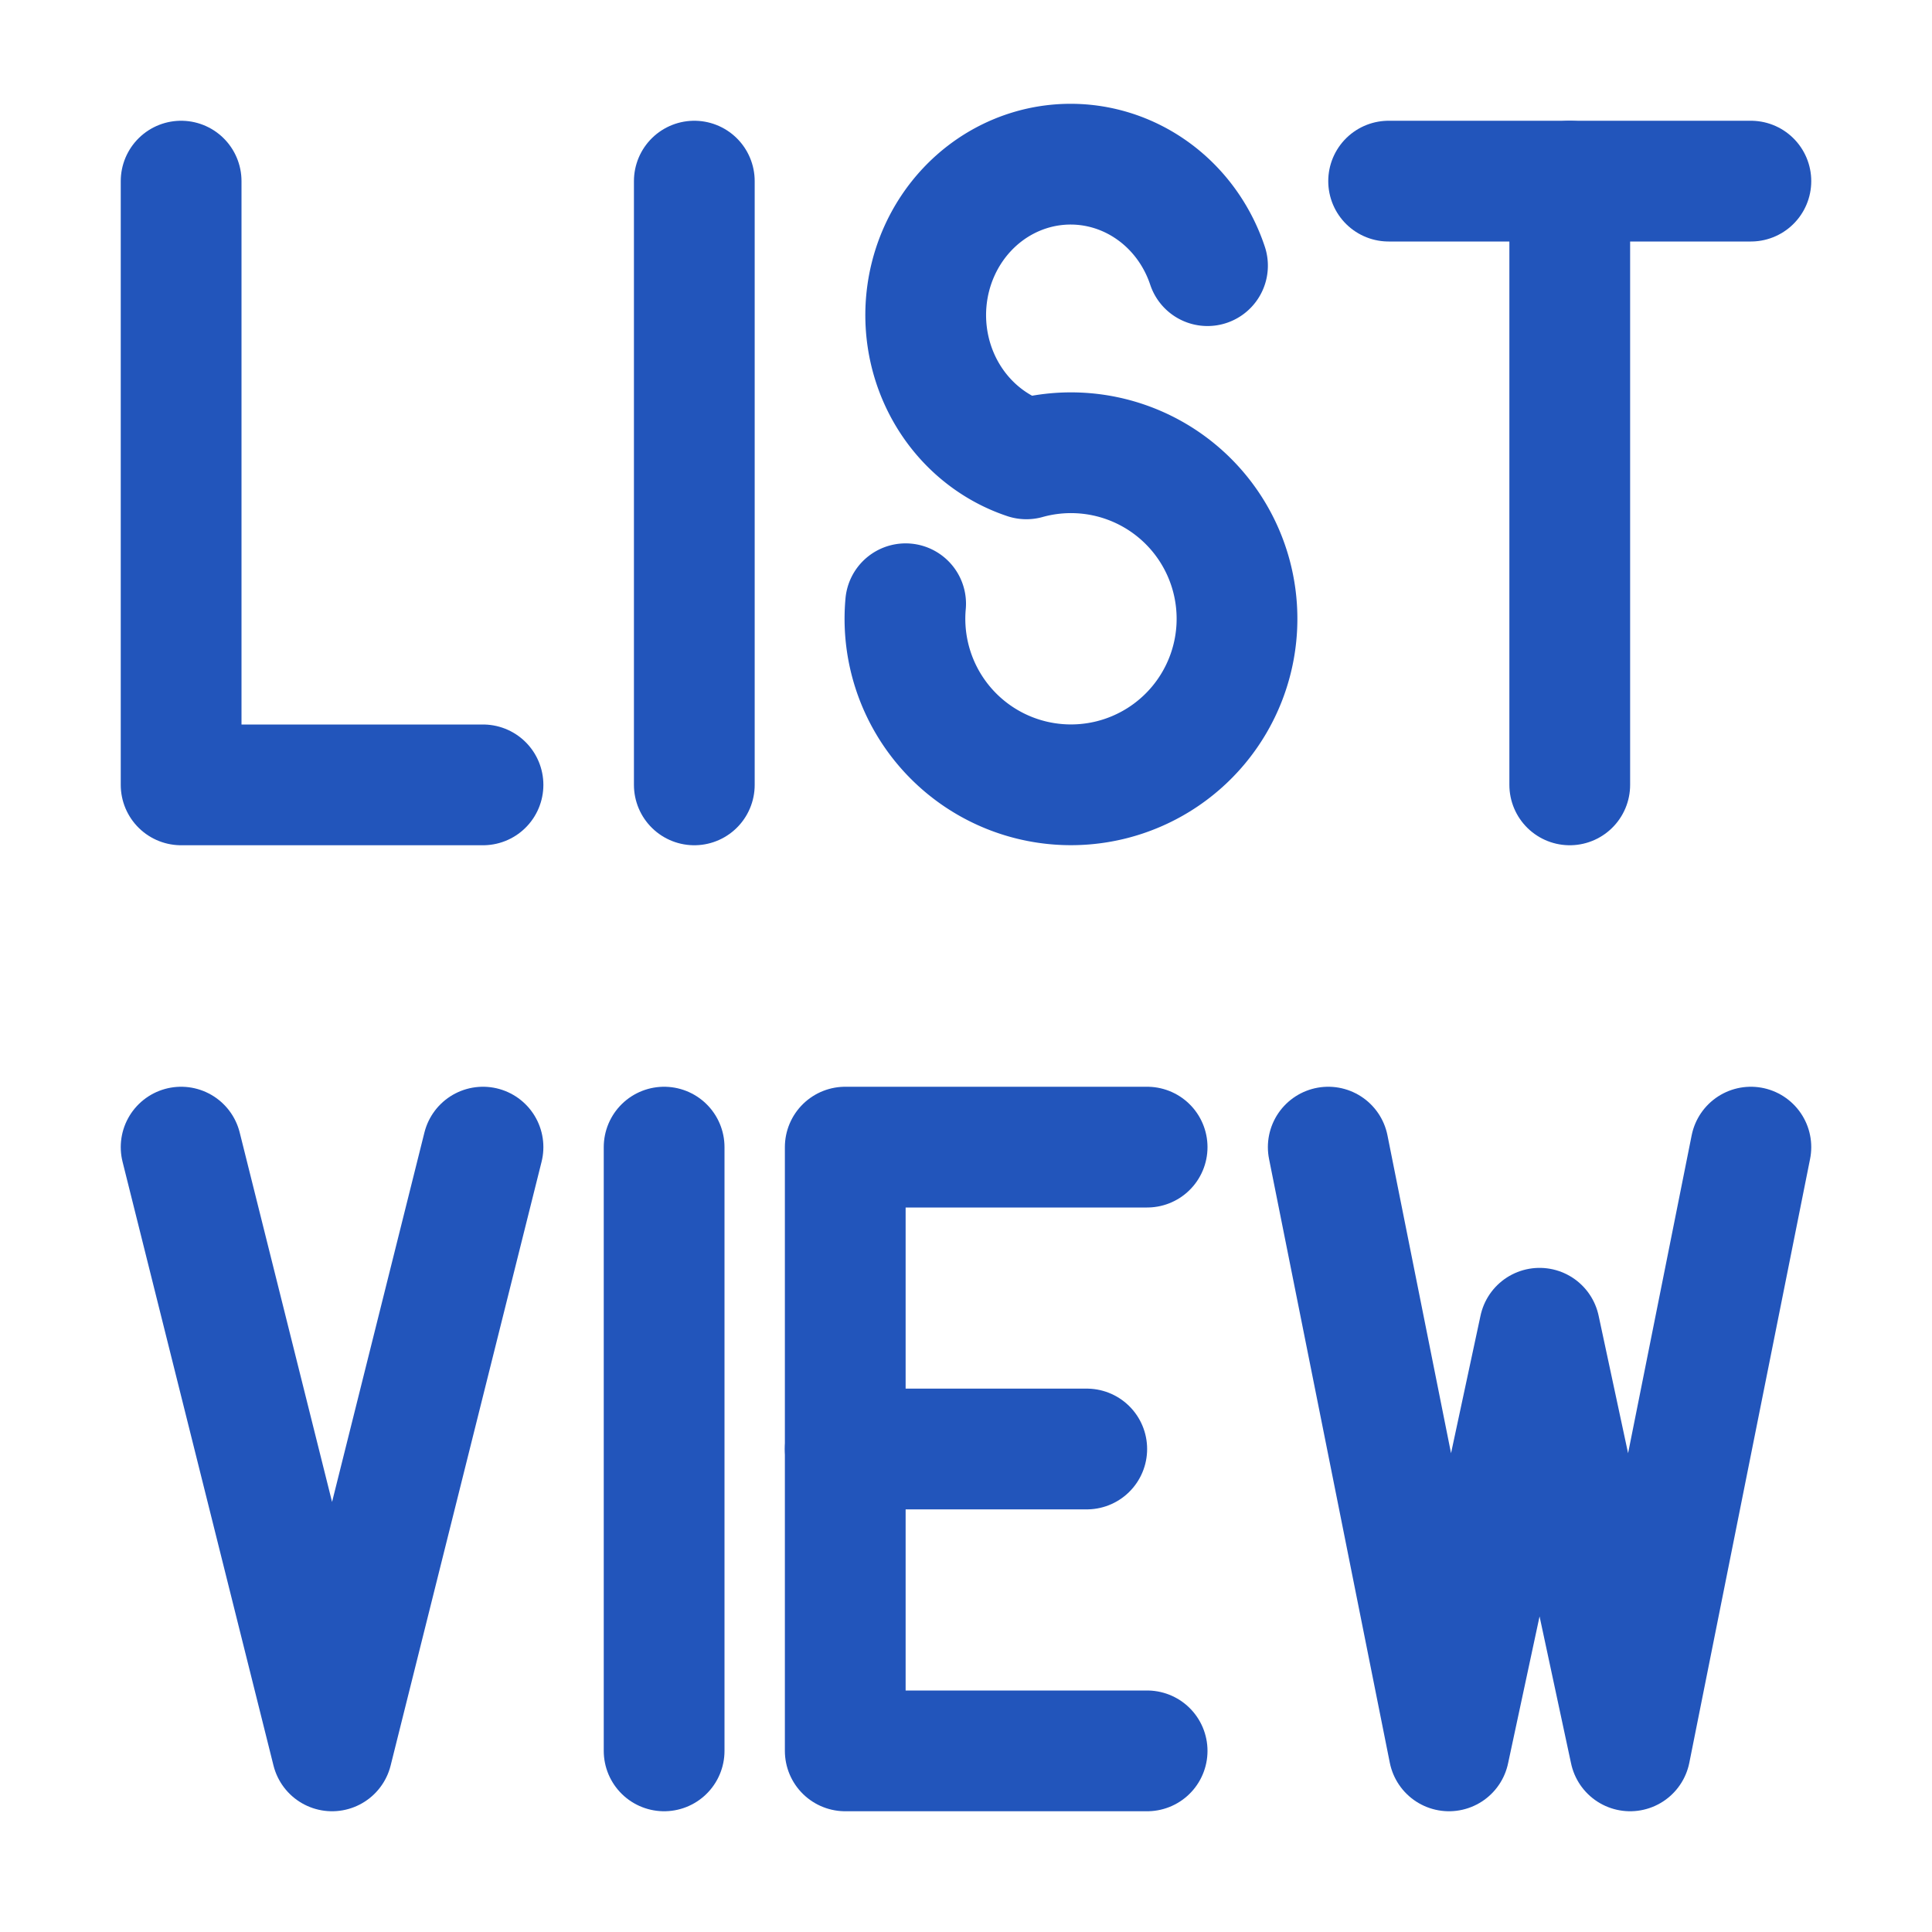 <svg viewBox="0 0 32 32" width="160px" height="160px" xml:space="preserve" xmlns="http://www.w3.org/2000/svg" xmlns:xlink="http://www.w3.org/1999/xlink">
    <path d="M 3,3 l 0,10 l 5,0" stroke="#25b" stroke-width="2" fill-opacity="0" stroke-linejoin="round" stroke-linecap="round" />
    <path d="M 11.5,3 l 0,10" stroke="#25b" stroke-width="2" fill-opacity="0" stroke-linejoin="round" stroke-linecap="round" />
    <path d="M 15,10 a 2.75,2.75 0,1,0,2,-2.4 a 2.4,2.5 0,1,1,3,-3.2" stroke="#25b" stroke-width="2" fill-opacity="0" stroke-linejoin="round" stroke-linecap="round" />
    <path d="M 23,3 l 6,0" stroke="#25b" stroke-width="2" fill-opacity="0" stroke-linejoin="round" stroke-linecap="round" />
    <path d="M 26,3 l 0,10" stroke="#25b" stroke-width="2" fill-opacity="0" stroke-linejoin="round" stroke-linecap="round" />

    <path d="M 3,19 l 2.5,10 l 2.5,-10" stroke="#25b" stroke-width="2" fill-opacity="0" stroke-linejoin="round" stroke-linecap="round" />
    <path d="M 11,19 l 0,10" stroke="#25b" stroke-width="2" fill-opacity="0" stroke-linejoin="round" stroke-linecap="round" />
    <path d="M 19,19 l -5,0 l 0,10 l 5,0" stroke="#25b" stroke-width="2" fill-opacity="0" stroke-linejoin="round" stroke-linecap="round" />
    <path d="M 18,24 l -4,0" stroke="#25b" stroke-width="2" fill-opacity="0" stroke-linejoin="round" stroke-linecap="round" />
    <path d="M 22,19 l 2,10 l 1.5,-7 l 1.5,7 l 2,-10" stroke="#25b" stroke-width="2" fill-opacity="0" stroke-linejoin="round" stroke-linecap="round" />
</svg>